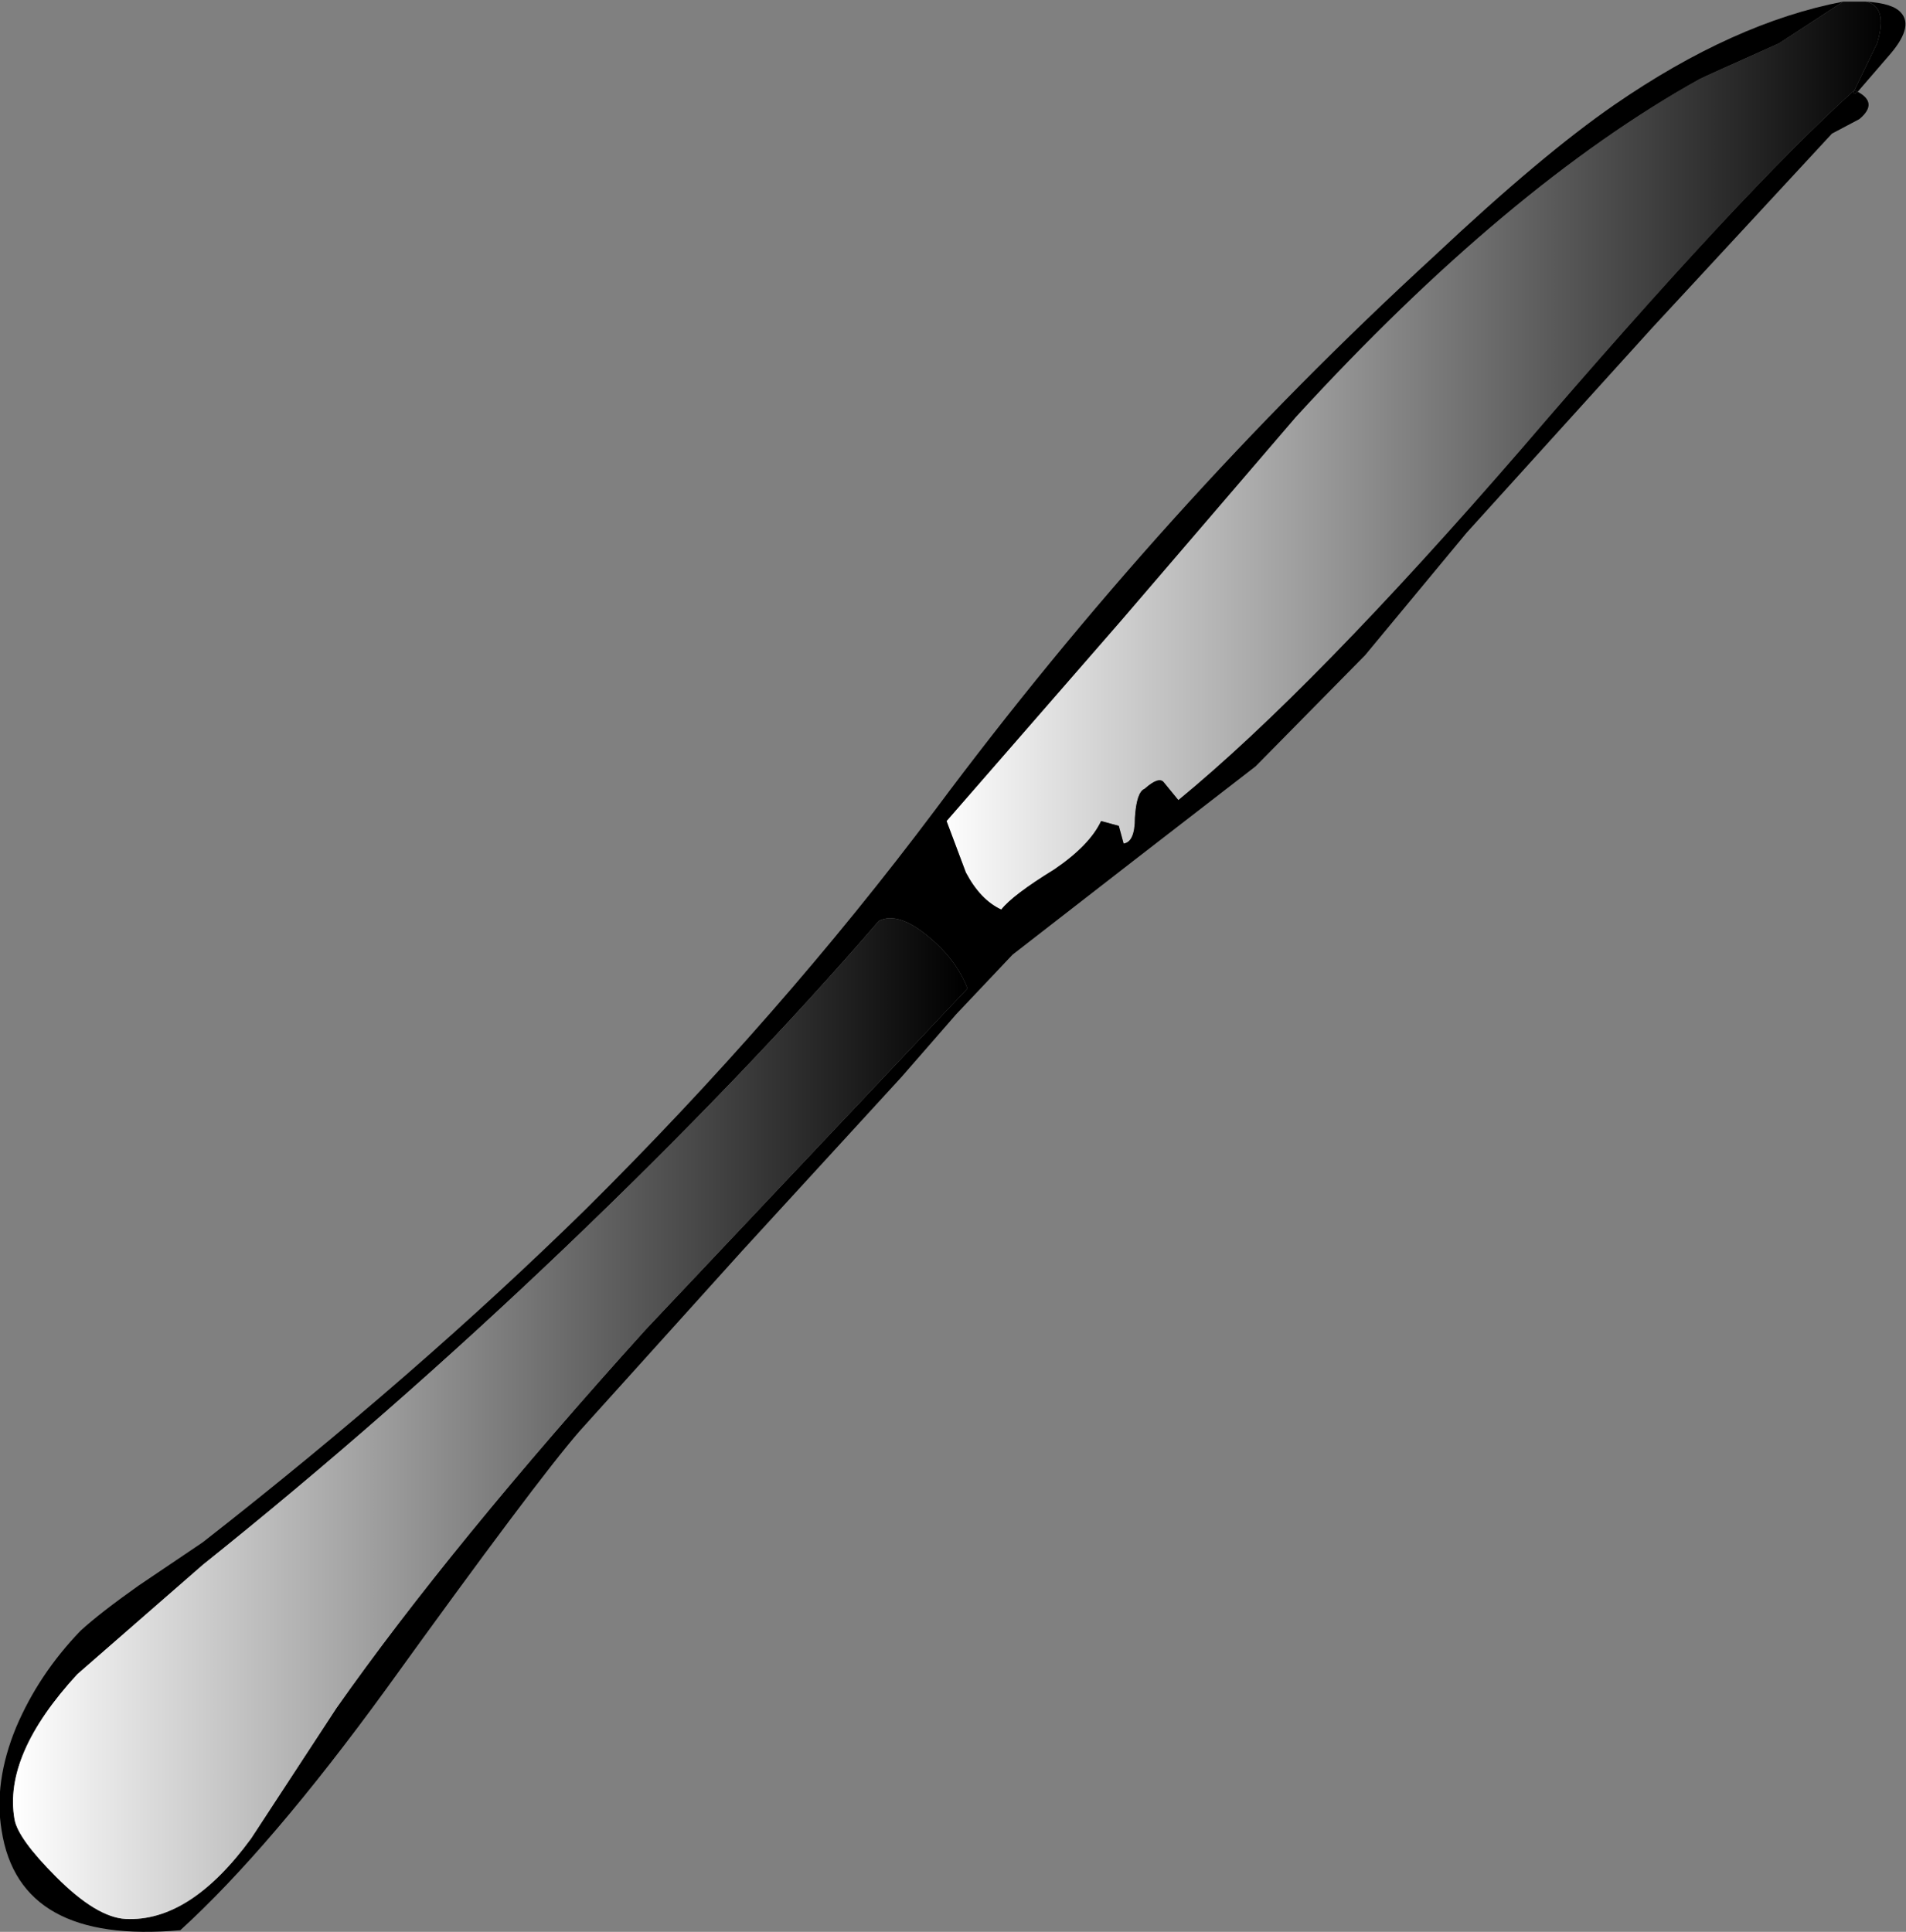 <?xml version="1.0" encoding="UTF-8" standalone="no"?>
<svg xmlns:xlink="http://www.w3.org/1999/xlink" height="60.0px" width="59.2px" xmlns="http://www.w3.org/2000/svg">
  <rect width="100%" height="100%" fill="#808080" stroke="none"/>
  <g transform="matrix(1, 0, 0, 1, -20.1, 0.15)">
    <path d="M78.05 -0.1 Q78.9 -0.05 79.15 0.25 79.55 0.7 78.75 1.6 L77.8 2.7 77.7 2.65 78.4 1.2 Q78.75 0.05 78.05 -0.1" fill="#000000" fill-rule="evenodd" stroke="none"/>
    <path d="M78.05 -0.1 Q78.75 0.05 78.4 1.2 L77.7 2.65 Q74.25 5.75 67.35 13.8 60.9 21.25 56.7 24.7 L56.25 24.15 Q56.1 23.95 55.65 24.35 55.4 24.45 55.35 25.25 55.35 26.0 55.0 26.05 L54.85 25.5 54.3 25.35 Q53.95 26.1 52.85 26.85 51.55 27.65 51.2 28.1 50.55 27.8 50.1 26.95 L49.5 25.35 54.9 19.15 60.35 12.8 Q66.95 5.6 72.9 2.3 73.1 2.2 75.35 1.2 L77.35 -0.1 78.05 -0.1" fill="url(#gradient0)" fill-rule="evenodd" stroke="none"/>
    <path d="M77.8 2.7 Q78.45 3.05 77.85 3.55 L77.0 4.0 71.4 10.05 65.65 16.4 62.5 20.2 59.1 23.65 55.35 26.55 51.55 29.5 49.8 31.35 48.1 33.3 43.15 38.7 38.1 44.3 Q36.75 45.85 32.1 52.3 28.5 57.25 25.7 59.8 20.7 60.25 20.15 56.7 19.9 55.2 20.6 53.5 21.3 51.85 22.6 50.5 23.2 49.95 24.4 49.1 L26.4 47.75 Q33.05 42.55 38.3 37.4 44.35 31.4 49.15 25.0 56.15 15.6 64.65 7.8 68.0 4.65 70.25 3.1 73.95 0.55 77.35 -0.1 L75.35 1.2 Q73.1 2.2 72.9 2.3 66.95 5.6 60.35 12.8 L54.9 19.15 49.5 25.35 50.1 26.95 Q50.55 27.8 51.2 28.1 51.55 27.65 52.85 26.85 53.95 26.1 54.3 25.35 L54.85 25.5 55.0 26.05 Q55.35 26.0 55.35 25.25 55.4 24.45 55.65 24.35 56.1 23.95 56.25 24.15 L56.7 24.7 Q60.9 21.25 67.35 13.8 74.25 5.75 77.7 2.65 77.6 2.85 77.8 2.7 M47.4 28.45 Q43.2 33.3 37.65 38.6 32.15 43.85 26.4 48.45 L22.5 51.85 Q20.2 54.35 20.55 56.35 20.65 56.95 21.85 58.15 23.1 59.4 24.0 59.45 26.0 59.55 27.9 56.95 L30.55 52.9 Q34.1 47.85 40.15 41.15 L50.15 30.55 Q49.8 29.65 48.95 28.95 48.0 28.15 47.4 28.45" fill="#000000" fill-rule="evenodd" stroke="none"/>
    <path d="M77.7 2.65 L77.8 2.7 Q77.6 2.85 77.7 2.65" fill="#000000" fill-rule="evenodd" stroke="none"/>
    <path d="M48.95 28.95 Q49.8 29.65 50.15 30.55 L40.15 41.15 Q34.1 47.85 30.55 52.9 L27.9 56.95 Q26.0 59.55 24.0 59.45 23.1 59.4 21.85 58.15 20.65 56.95 20.55 56.35 20.2 54.35 22.5 51.85 L26.4 48.45 Q32.15 43.85 37.65 38.6 43.2 33.3 47.4 28.45 48.0 28.15 48.95 28.95" fill="url(#gradient1)" fill-rule="evenodd" stroke="none"/>
  </g>
  <defs>
    <linearGradient gradientTransform="matrix(0.018, 0.0, 0.0, -0.018, 64.0, 14.0)" gradientUnits="userSpaceOnUse" id="gradient0" spreadMethod="pad" x1="-819.2" x2="819.2">
      <stop offset="0.0" stop-color="#ffffff"/>
      <stop offset="1.0" stop-color="#000000"/>
    </linearGradient>
    <linearGradient gradientTransform="matrix(0.018, 0.0, 0.0, -0.018, 35.3, 43.95)" gradientUnits="userSpaceOnUse" id="gradient1" spreadMethod="pad" x1="-819.2" x2="819.2">
      <stop offset="0.0" stop-color="#ffffff"/>
      <stop offset="1.0" stop-color="#000000"/>
    </linearGradient>
  </defs>
</svg>
